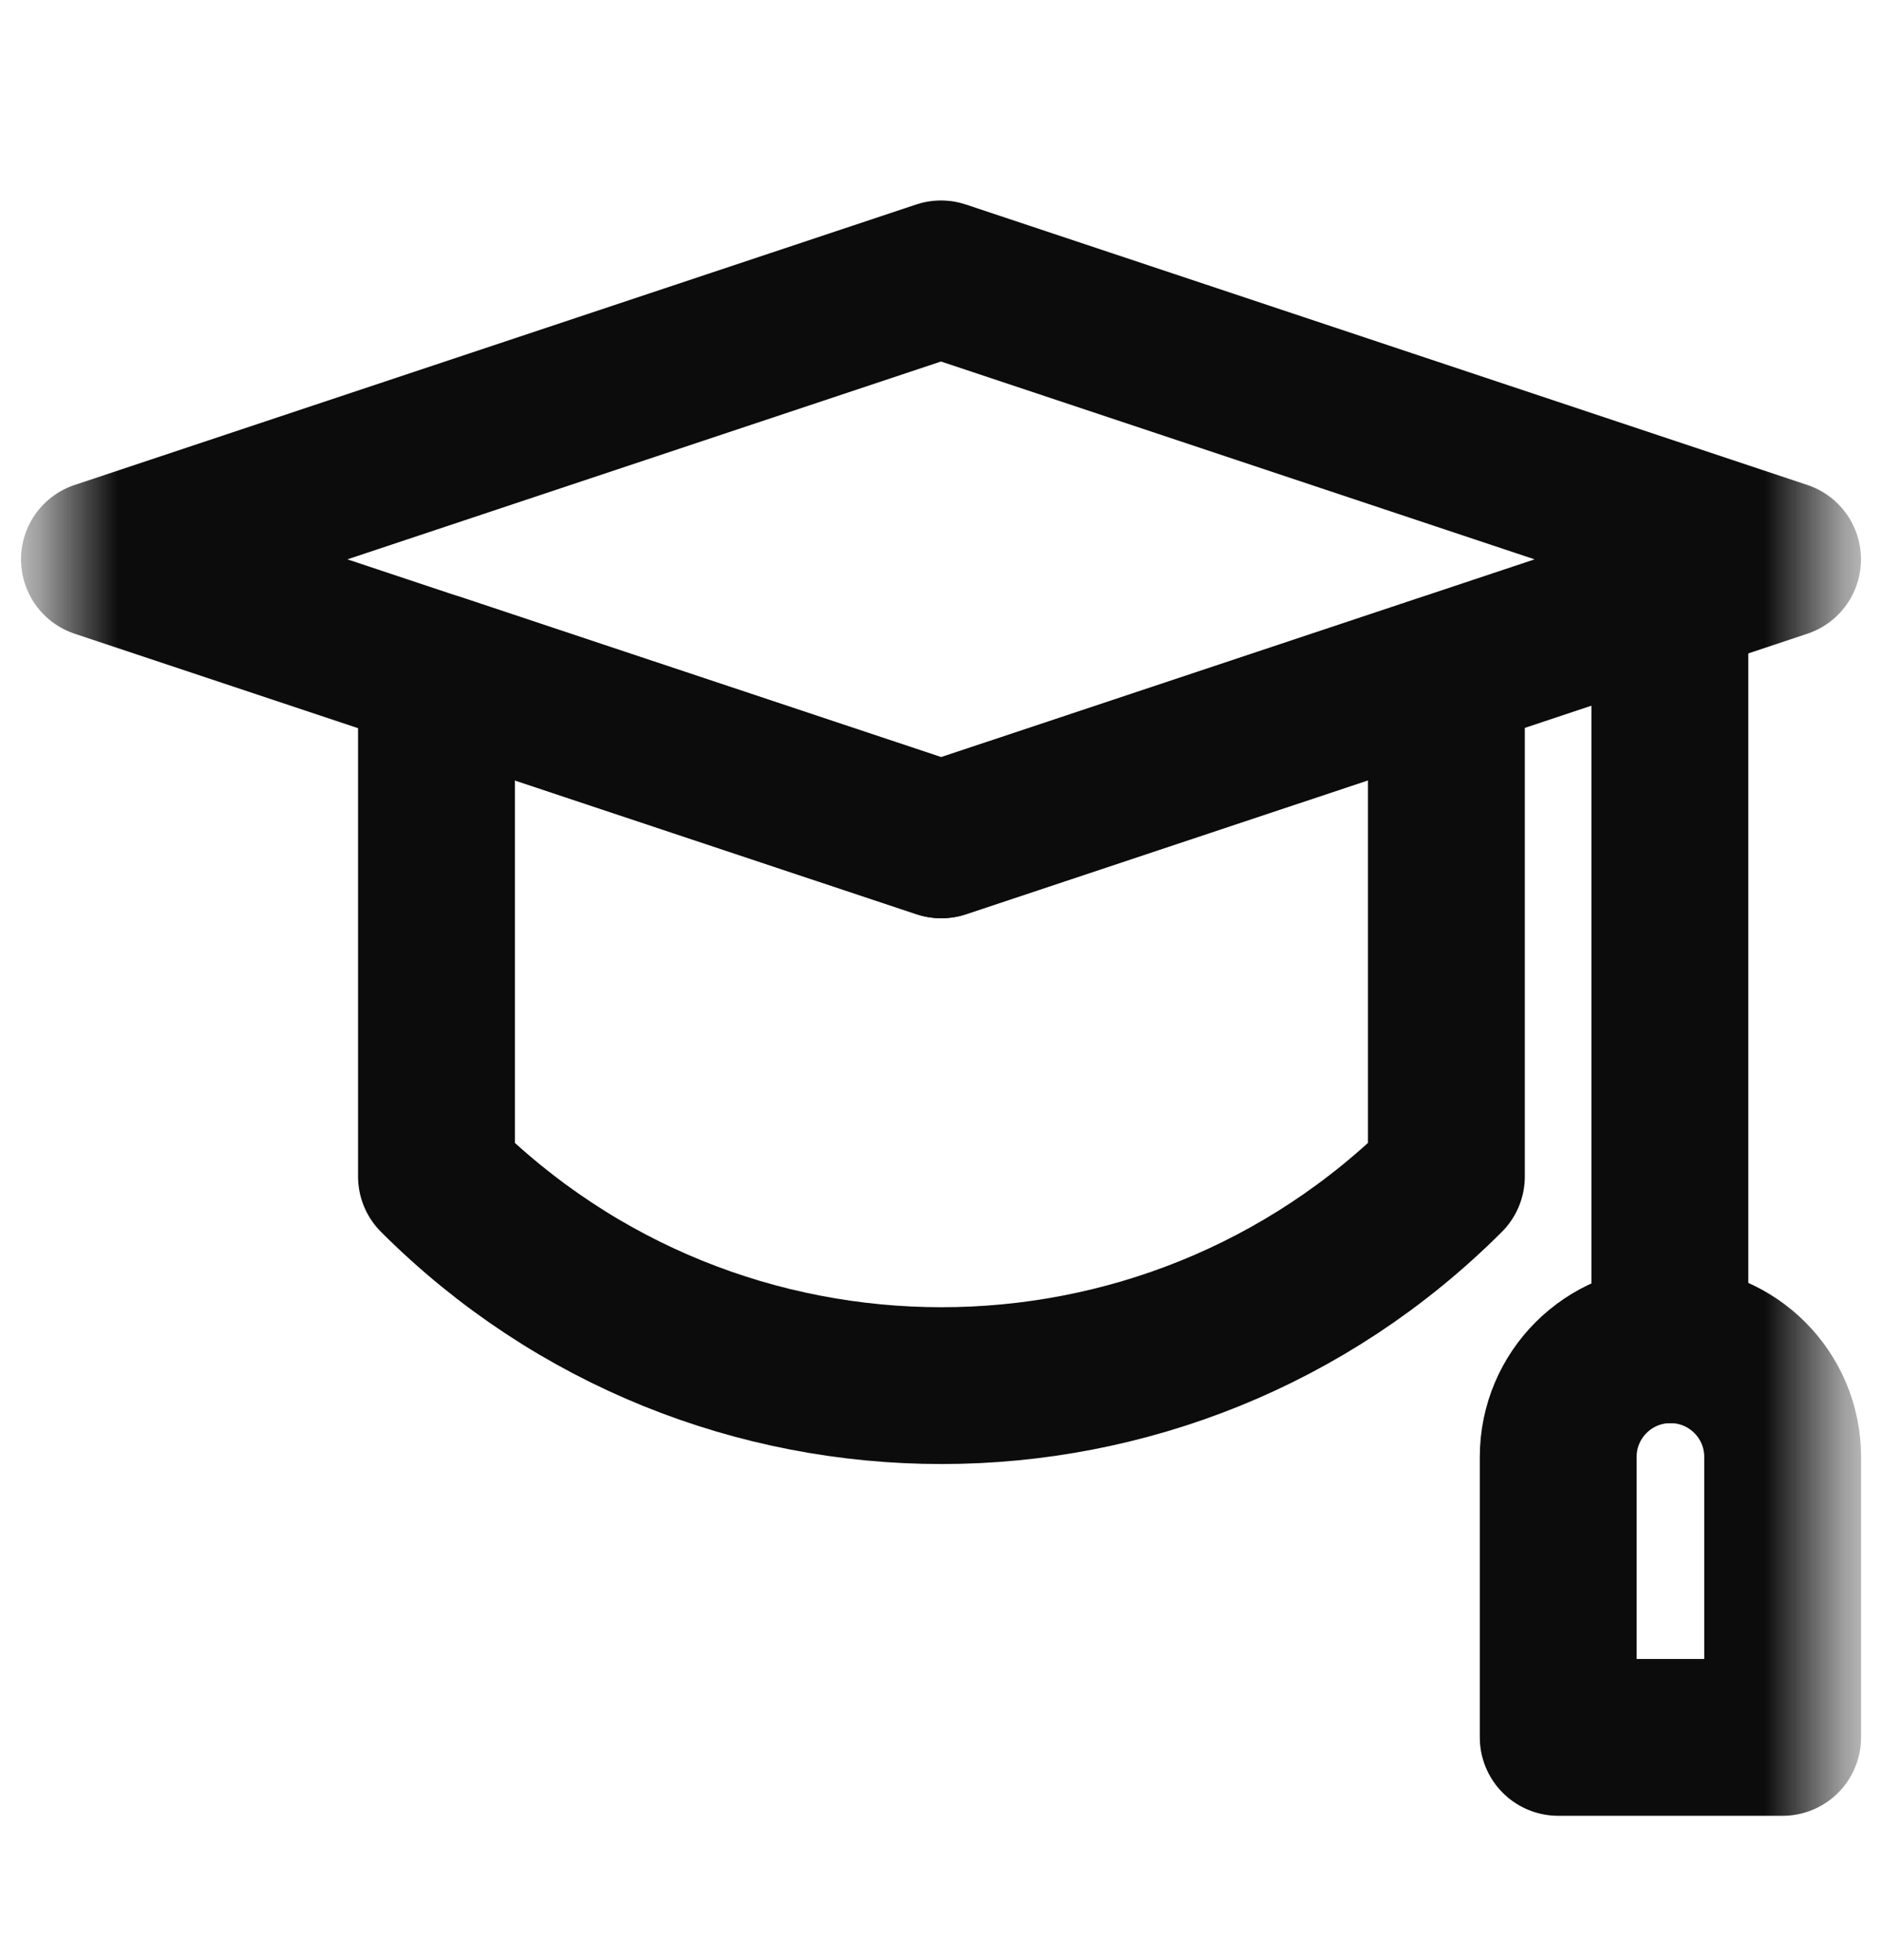 <svg width="24" height="25" viewBox="0 0 24 25" fill="none" xmlns="http://www.w3.org/2000/svg">
<mask id="mask0_34_2089" style="mask-type:luminance" maskUnits="userSpaceOnUse" x="0" y="1" width="24" height="24">
<path d="M22.4 23.258V2.458H1.6V23.258H22.4Z" fill="white" stroke="white" stroke-width="2"/>
</mask>
<g mask="url(#mask0_34_2089)">
<path d="M12 10.711L1.268 7.134L12 3.557L22.732 7.134L12 10.711Z" stroke="#0C0C0C" stroke-width="2" stroke-miterlimit="10" stroke-linecap="round" stroke-linejoin="round"/>
<path d="M5.566 8.566V15.005C9.123 18.562 14.889 18.562 18.445 15.005V8.566L12.006 10.712L5.566 8.566Z" stroke="#0C0C0C" stroke-width="2" stroke-miterlimit="10" stroke-linecap="round" stroke-linejoin="round"/>
<path d="M21.295 7.803V17.152" stroke="#0C0C0C" stroke-width="2" stroke-miterlimit="10" stroke-linecap="round" stroke-linejoin="round"/>
<path d="M22.733 18.582C22.733 17.791 22.092 17.151 21.302 17.151C20.512 17.151 19.871 17.791 19.871 18.582V22.159H22.733V18.582Z" stroke="#0C0C0C" stroke-width="2" stroke-miterlimit="10" stroke-linecap="round" stroke-linejoin="round"/>
</g>
</svg>
